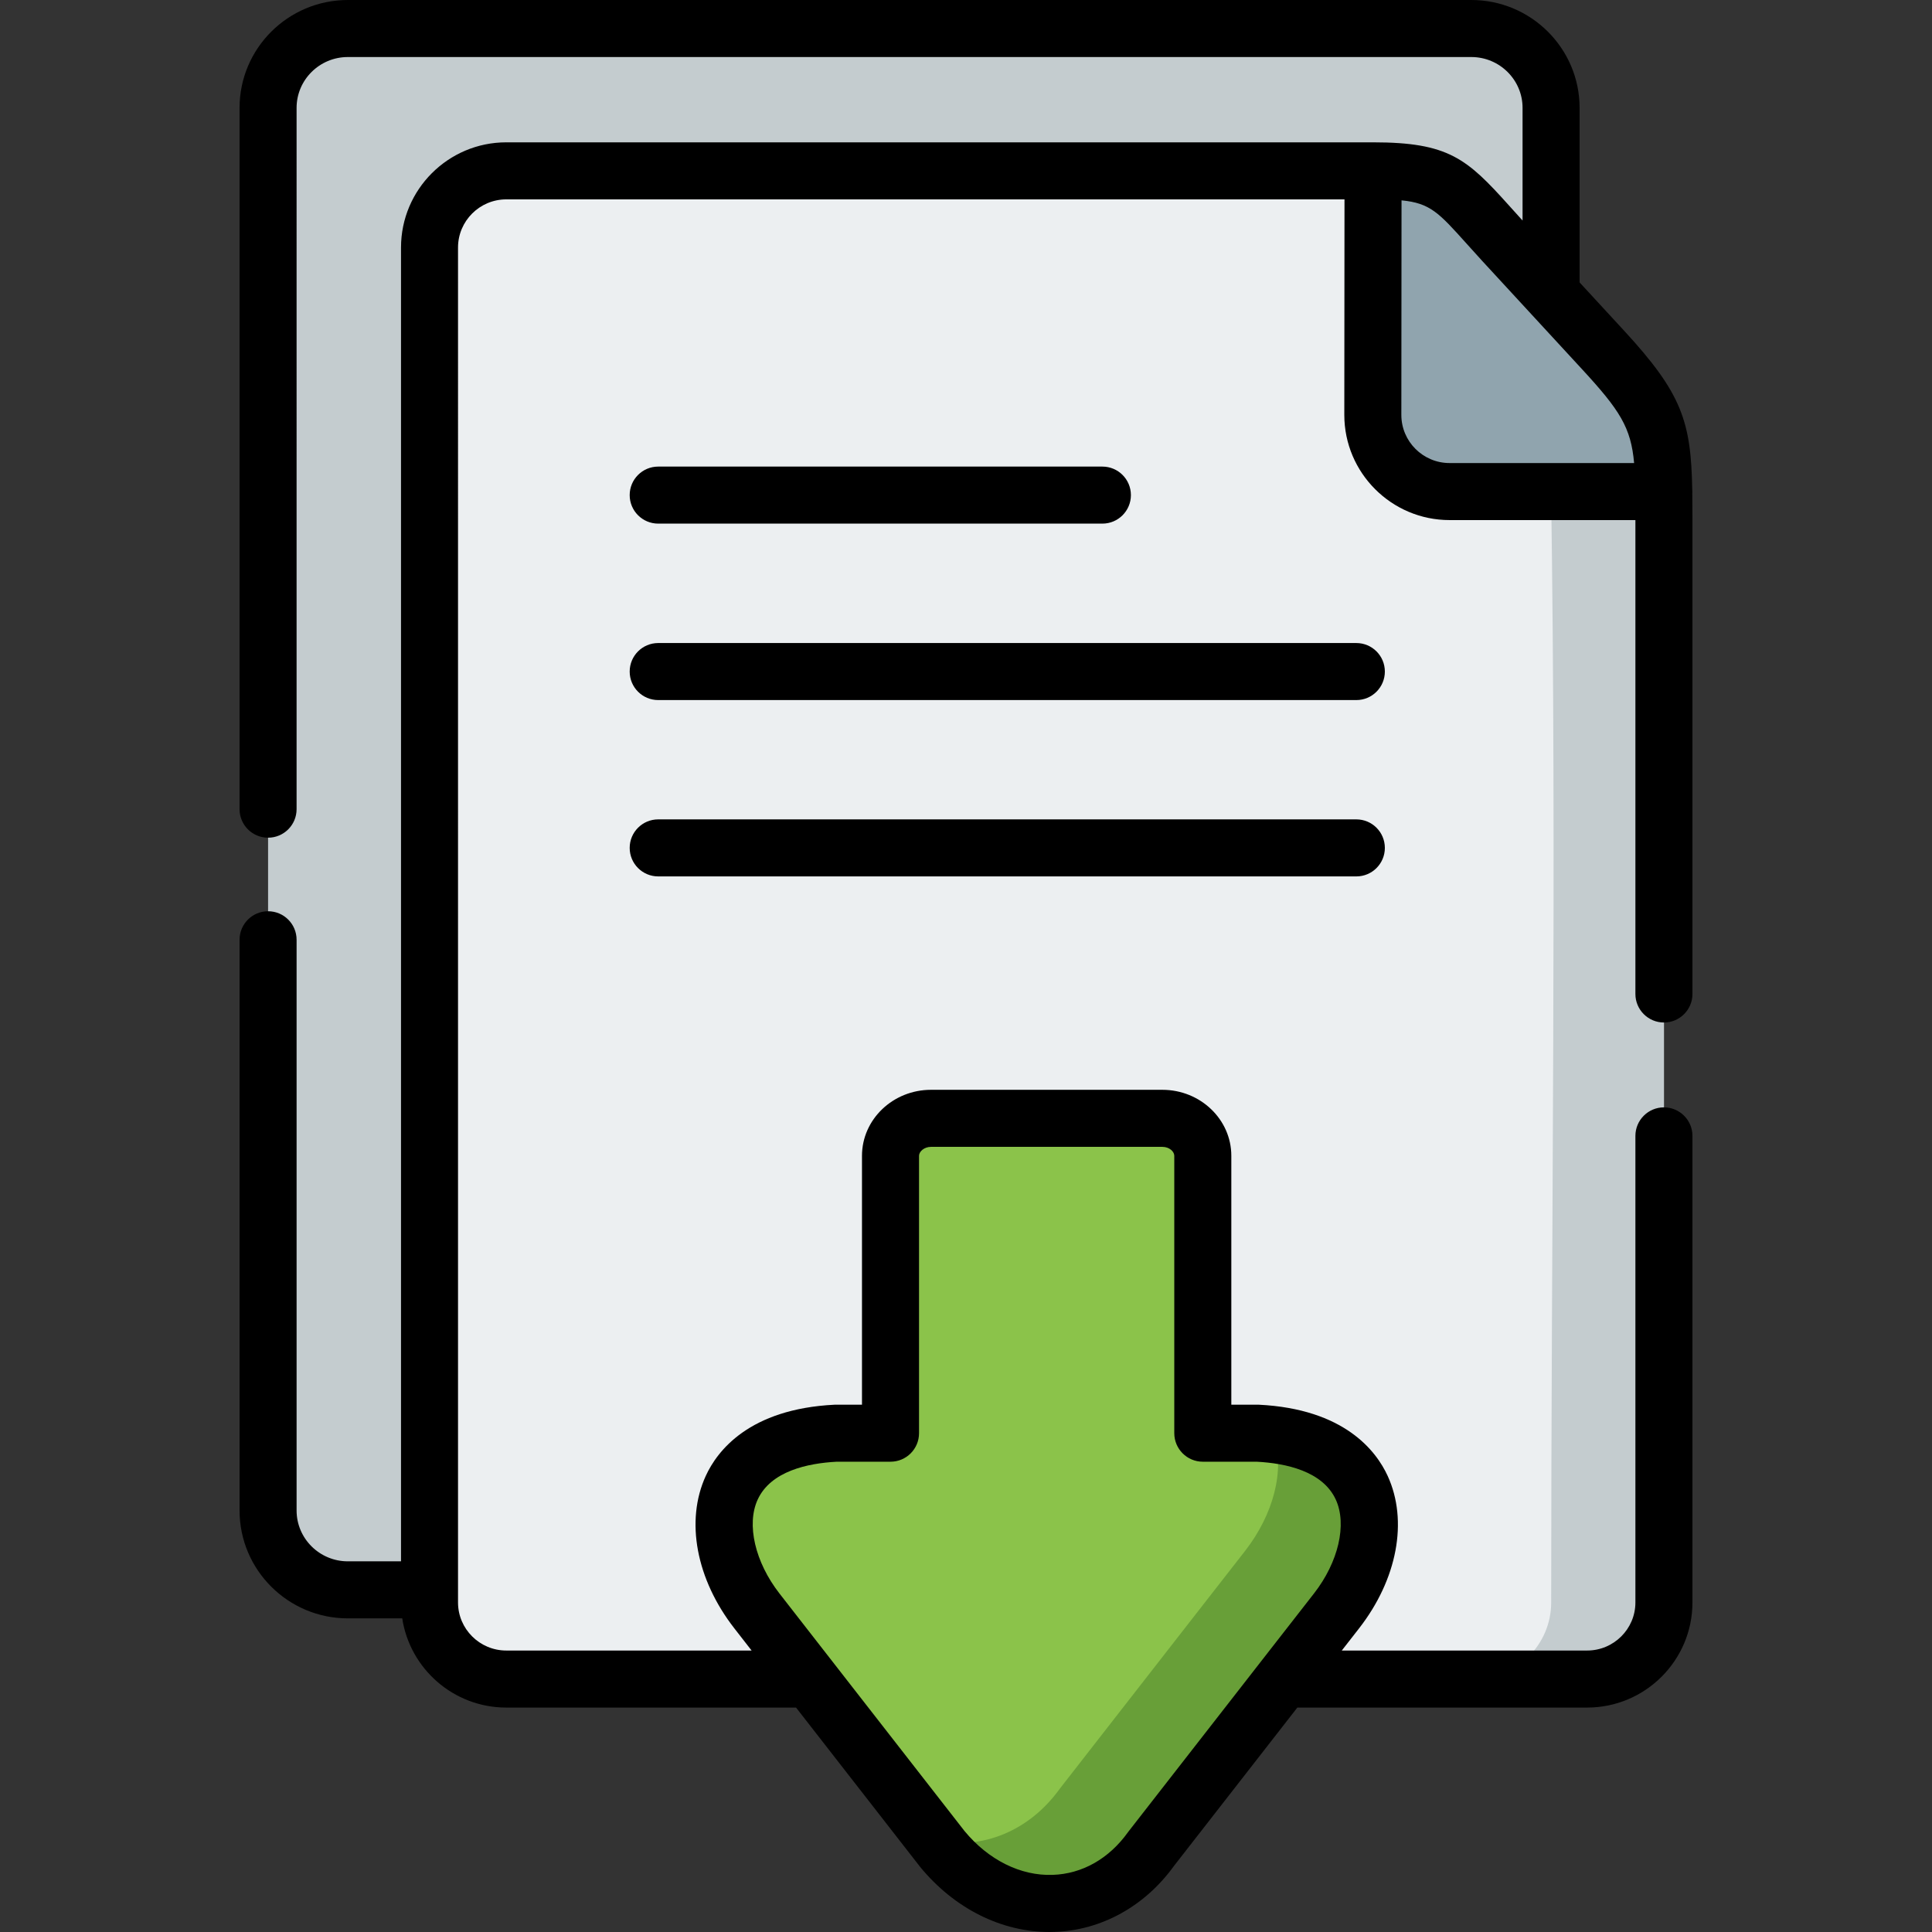 <?xml version="1.0" encoding="iso-8859-1"?>
<!-- Generator: Adobe Illustrator 23.0.3, SVG Export Plug-In . SVG Version: 6.00 Build 0)  -->
<svg version="1.1" id="Capa_1" xmlns="http://www.w3.org/2000/svg" xmlns:xlink="http://www.w3.org/1999/xlink" x="0px" y="0px"
	 viewBox="0 0 512 512" style="enable-background:new 0 0 512 512;" xml:space="preserve">
<rect x="0" y="0" width="512" height="512" fill="#333333" stroke="none"/>
<g>
	<g>
		<path style="fill-rule:evenodd;clip-rule:evenodd;fill:#C4CCCF;" d="M389.915,7.557c-99.245,0-198.49,0-297.736,0
			c-11.633,0-21.137,9.466-21.137,21.029v371.712c0,11.563,9.505,21.029,21.137,21.029h21.648l297.225-343.57V28.586
			C411.052,17.023,401.519,7.557,389.915,7.557L389.915,7.557z"/>
	</g>
	<g>
		<path style="fill-rule:evenodd;clip-rule:evenodd;fill:#ECEFF1;" d="M363.87,45.278h-229.7c-11.207,0-20.343,9.126-20.343,20.32
			v355.728v3.344c0,11.166,9.164,20.292,20.343,20.292h147.761h138.682c11.179,0,20.343-9.126,20.343-20.292v-88.025V198.77v-61.47
			c0-2.551,0-4.875-0.028-7.028L363.87,45.278z"/>
	</g>
	<g>
		<path style="fill-rule:evenodd;clip-rule:evenodd;fill:#90A4AE;" d="M363.87,45.278l-0.057,64.673
			c0,11.166,9.164,20.32,20.343,20.32h26.897h29.876c-0.284-16.948-2.213-22.474-16.144-37.579l-13.732-14.935L398.37,64.04
			C384.95,49.444,383.73,45.278,363.87,45.278L363.87,45.278z"/>
	</g>
	<g>
		<path style="fill-rule:evenodd;clip-rule:evenodd;fill:#C4CCCF;" d="M411.081,424.671c0,11.138-9.107,20.263-20.258,20.292h0.028
			h29.762c11.179,0,20.343-9.126,20.343-20.292v-88.025V198.77v-61.47c0-2.551,0-4.875-0.028-7.028h-12.54h-17.335
			C412.528,228.187,411.081,326.641,411.081,424.671L411.081,424.671z"/>
	</g>
	<g>
		<path style="fill-rule:evenodd;clip-rule:evenodd;fill:#8BC34A;" d="M246.722,296.374c-5.873,0-10.725,4.449-10.725,9.919v73.515
			h-14.441c-34.415,1.7-35.181,28.85-20.967,47.102l14.072,18.053l35.039,45.004c15.888,19.3,41.537,19.3,55.382,0l35.039-45.004
			l14.073-18.053c14.214-18.251,13.448-45.401-20.967-47.102h-14.47v-73.515c0-5.47-4.823-9.919-10.725-9.919H246.722z"/>
	</g>
	<g>
		<path style="fill-rule:evenodd;clip-rule:evenodd;fill:#689F38;" d="M330.022,410.926l-14.073,18.053l-12.455,15.984
			l-22.584,28.992c-8.285,11.535-20.74,16.182-32.826,13.943l1.617,2.069c15.888,19.3,41.537,19.3,55.382,0l35.039-45.004
			l14.073-18.053c13.619-17.458,13.505-43.106-16.739-46.762C340.718,389.614,337.37,401.46,330.022,410.926L330.022,410.926z"/>
	</g>
	<g>
		<path d="M359.444,217.144H174.43c-4.174,0-7.557,3.383-7.557,7.557s3.383,7.557,7.557,7.557h185.014
			c4.174,0,7.557-3.383,7.557-7.557S363.618,217.144,359.444,217.144z"/>
		<path d="M359.444,170.411H174.43c-4.174,0-7.557,3.383-7.557,7.557c0,4.174,3.383,7.557,7.557,7.557h185.014
			c4.174,0,7.557-3.383,7.557-7.557C367.001,173.794,363.618,170.411,359.444,170.411z"/>
		<path d="M440.957,270.976c4.169,0,7.558-3.389,7.558-7.558V137.297c0-2.432-0.009-4.681-0.041-6.793
			c0.002-0.078,0.012-0.155,0.012-0.234c0-0.16-0.014-0.316-0.024-0.474c-0.329-18.043-2.651-25.463-18.123-42.229L418.61,74.845
			V28.586C418.61,12.824,405.737,0,389.915,0H92.18C76.358,0,63.485,12.824,63.485,28.586v185.856c0,4.174,3.383,7.557,7.557,7.557
			c4.174,0,7.557-3.383,7.557-7.557V28.586c0-7.428,6.092-13.471,13.58-13.471h297.735c7.488,0,13.58,6.043,13.58,13.471v29.856
			c-1.308-1.428-2.515-2.768-3.609-3.996C388.729,42.019,383.85,37.72,363.874,37.72H134.168c-15.386,0-27.894,12.507-27.894,27.874
			v348.175H92.18c-7.488,0-13.58-6.043-13.58-13.471V249.046c0-4.174-3.383-7.557-7.557-7.557c-4.174,0-7.557,3.383-7.557,7.557
			v151.252c0,15.762,12.872,28.586,28.694,28.586h14.414c2.039,13.365,13.623,23.64,27.575,23.64h76.792l32.782,42.09
			c0.04,0.05,0.08,0.1,0.12,0.16C252.92,505.771,265.347,512,278.144,512c0.44,0,0.88-0.01,1.32-0.03
			c12.407-0.41,23.944-6.788,31.673-17.506l32.672-41.94h76.802c15.386,0,27.904-12.497,27.904-27.854V301.019
			c0-4.169-3.389-7.558-7.558-7.558c-4.169,0-7.558,3.389-7.558,7.558V424.67c0,7.018-5.739,12.737-12.787,12.737h-65.025
			l4.569-5.859c10.148-13.017,13.057-28.513,7.588-40.421c-3.009-6.568-11.447-17.746-34.142-18.866c-0.12-0.01-0.25-0.01-0.37-0.01
			h-6.918v-65.955c0-9.638-8.198-17.486-18.276-17.486h-61.316c-10.078,0-18.286,7.848-18.286,17.486v65.955h-6.878
			c-0.13,0-0.25,0-0.37,0.01c-22.705,1.12-31.143,12.297-34.152,18.866c-5.459,11.907-2.549,27.404,7.588,40.421l4.559,5.859
			h-65.015c-7.048,0-12.787-5.719-12.787-12.737v-3.264c0-0.027,0.004-0.053,0.004-0.08s-0.004-0.053-0.004-0.08V65.594
			c0-7.028,5.739-12.757,12.787-12.757h222.138l-0.05,57.114c0,15.371,12.516,27.877,27.9,27.877h49.243v125.589
			C433.398,267.587,436.788,270.976,440.957,270.976z M206.551,422.271c-6.458-8.298-8.778-18.286-5.769-24.844
			c3.469-7.578,13.277-9.658,20.965-10.058h14.247c4.179,0,7.558-3.389,7.558-7.558v-73.513c0-1.12,1.36-2.369,3.169-2.369h61.316
			c1.86,0,3.159,1.25,3.159,2.369v73.513c0,4.169,3.389,7.558,7.558,7.558h14.277c7.698,0.4,17.506,2.479,20.975,10.058
			c3.009,6.558,0.69,16.546-5.769,24.834l-11.807,15.146l-11.777,15.116l-25.534,32.772c-0.06,0.08-0.12,0.16-0.18,0.24
			c-5.049,7.048-12.137,11.067-19.975,11.327c-8.498,0.3-17.016-3.949-23.365-11.627l-25.484-32.712l-11.777-15.116L206.551,422.271
			z M371.371,109.958l0.05-56.863c7.58,0.724,9.891,3.288,17.218,11.449c1.26,1.41,2.639,2.939,4.179,4.619l26.414,28.653
			c10.084,10.93,12.988,15.478,13.825,24.897h-48.901C377.106,122.714,371.371,116.988,371.371,109.958z"/>
		<path d="M174.43,138.764h117.715c4.174,0,7.557-3.383,7.557-7.557c0-4.174-3.383-7.557-7.557-7.557H174.43
			c-4.174,0-7.557,3.383-7.557,7.557C166.873,135.38,170.256,138.764,174.43,138.764z"/>
	</g>
</g>
<g>
</g>
<g>
</g>
<g>
</g>
<g>
</g>
<g>
</g>
<g>
</g>
<g>
</g>
<g>
</g>
<g>
</g>
<g>
</g>
<g>
</g>
<g>
</g>
<g>
</g>
<g>
</g>
<g>
</g>
</svg>
